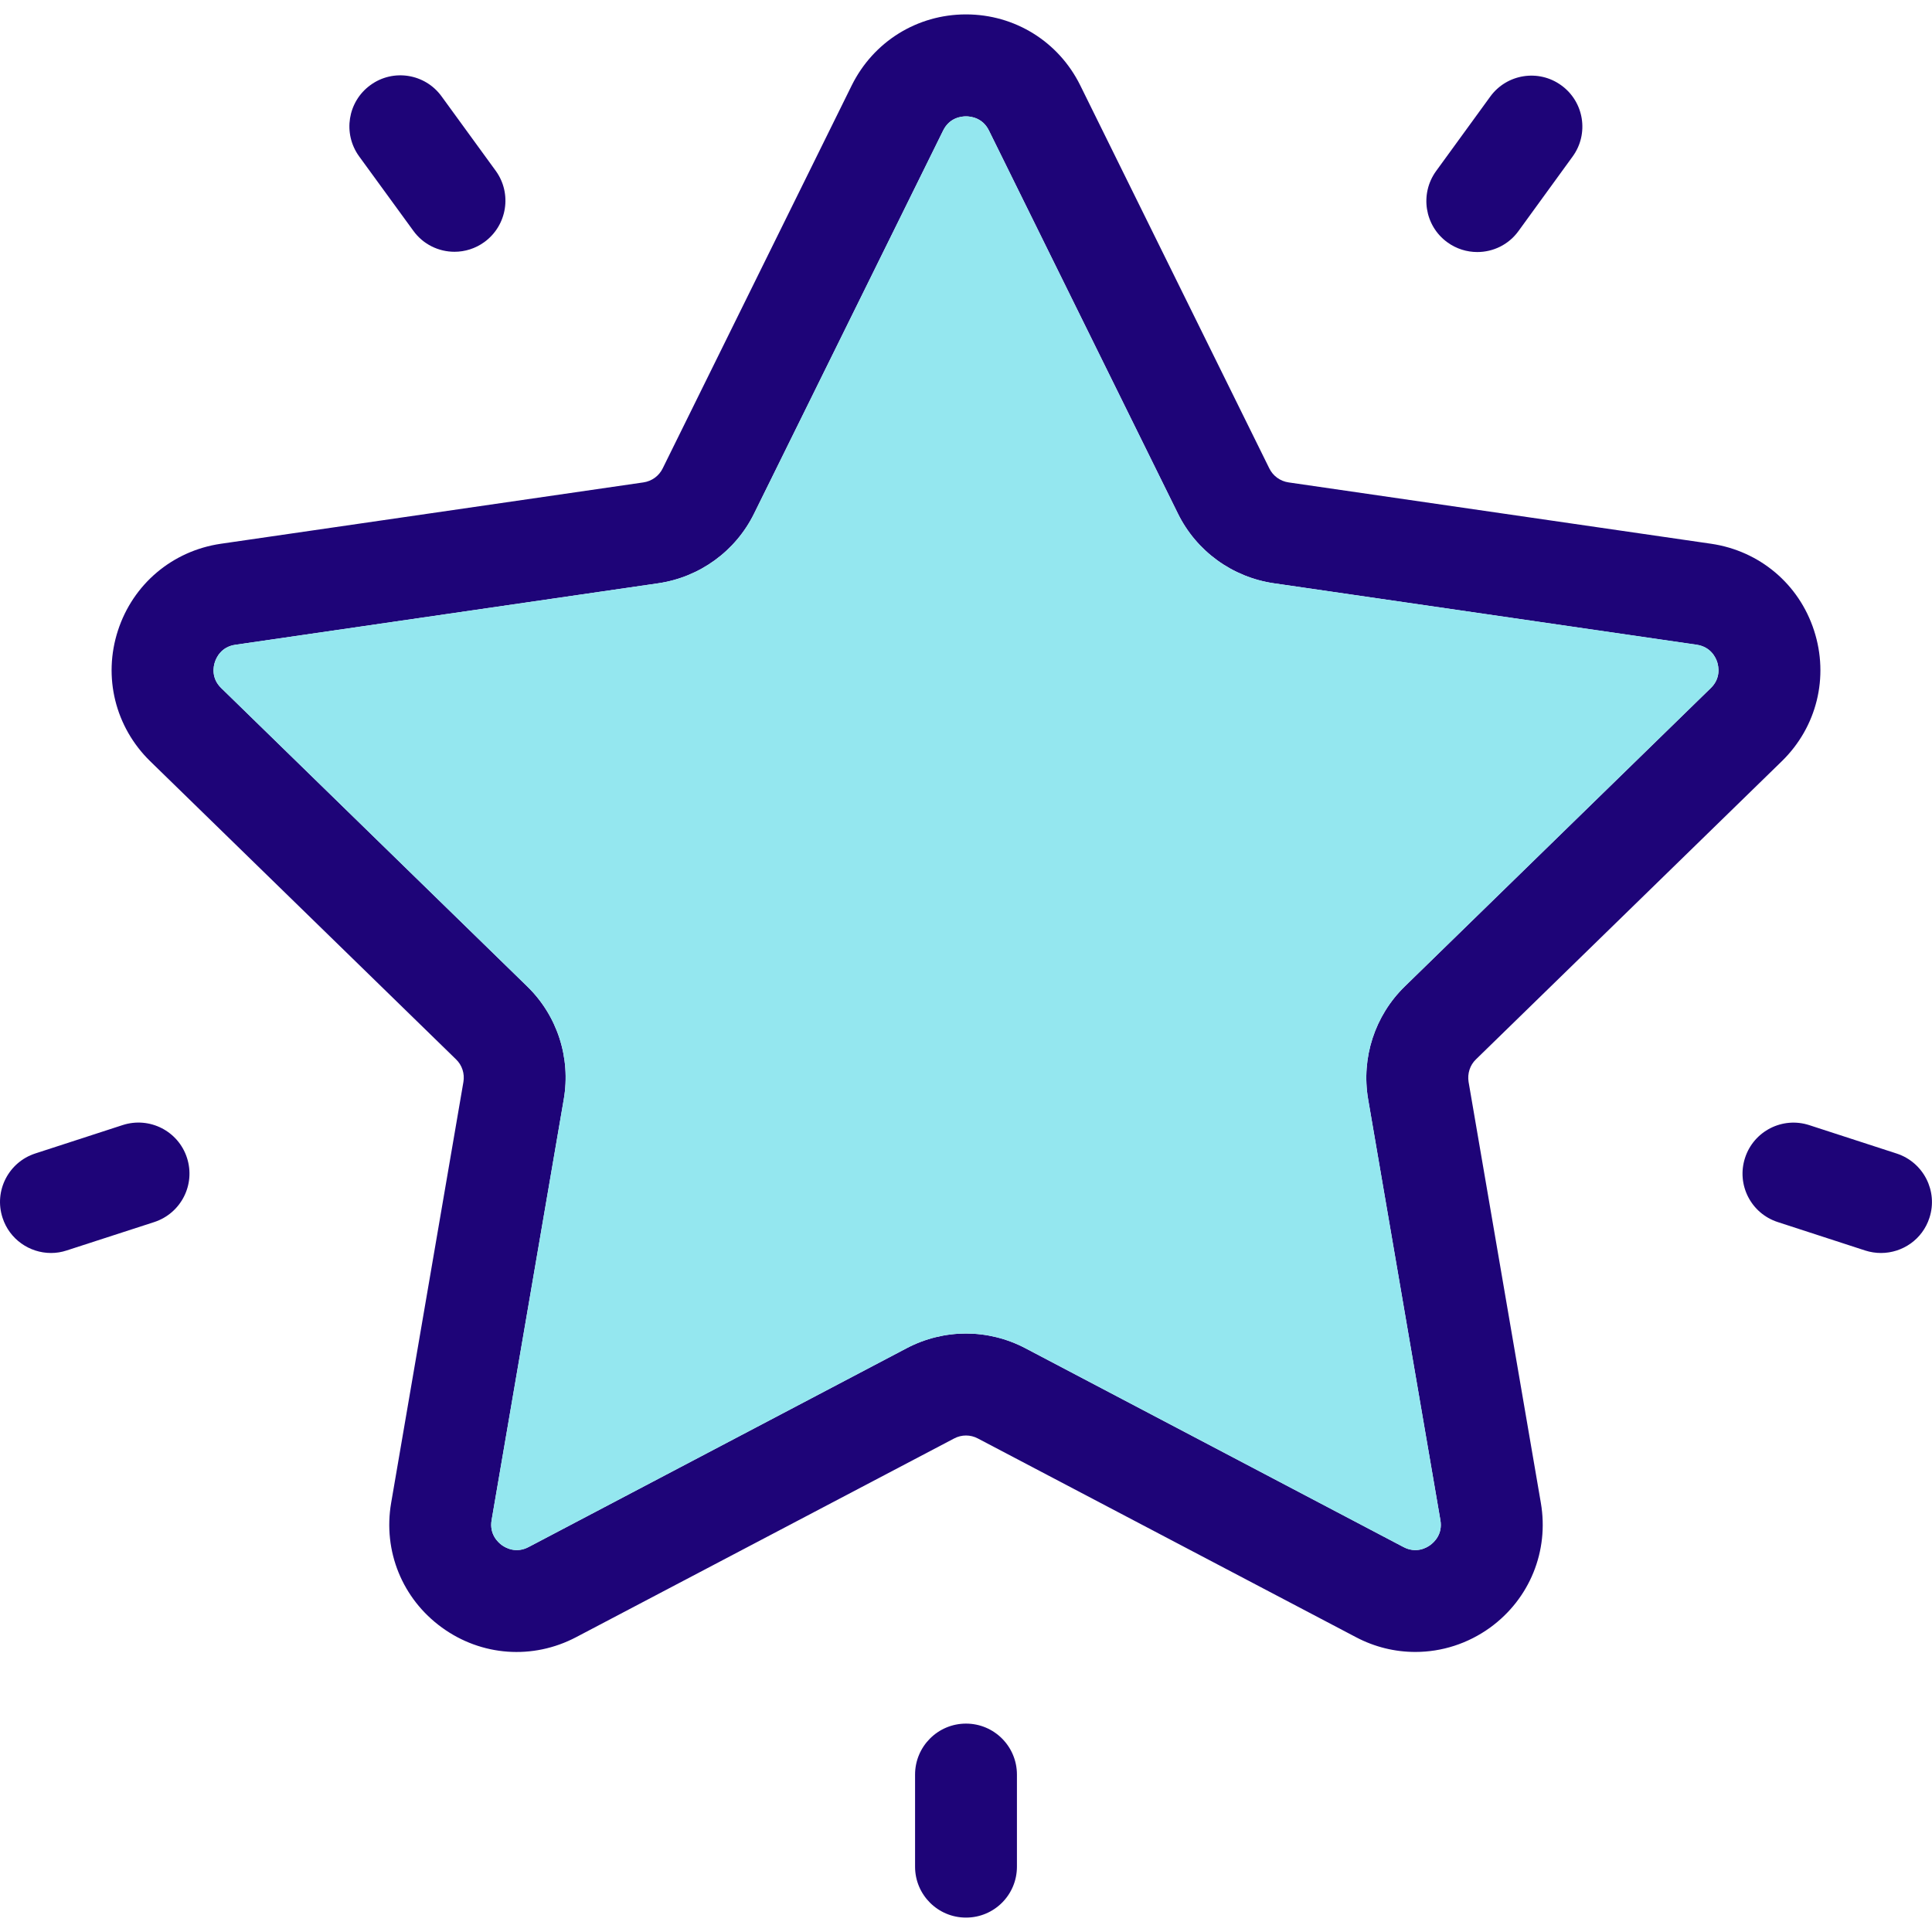 <svg width="22" height="22" viewBox="0 0 22 22" fill="none" xmlns="http://www.w3.org/2000/svg">
    <g clip-path="url(#clip0)">
        <path d="M21.599 13.136C21.903 13.236 22.07 13.563 21.971 13.867C21.892 14.113 21.664 14.268 21.419 14.268C21.36 14.268 21.3 14.259 21.24 14.24L20.244 13.916C19.938 13.817 19.772 13.49 19.871 13.185C19.97 12.88 20.297 12.713 20.602 12.812L21.599 13.136Z" fill="#1E0478"/>
        <path d="M20.657 7.18C20.829 7.709 20.689 8.279 20.29 8.668L16.807 12.063C16.738 12.129 16.708 12.226 16.723 12.32L17.546 17.114C17.64 17.662 17.419 18.206 16.969 18.533C16.715 18.717 16.417 18.811 16.117 18.811C15.886 18.811 15.655 18.756 15.441 18.643L11.135 16.38C11.05 16.335 10.95 16.335 10.865 16.38L6.56 18.643C6.067 18.902 5.482 18.86 5.032 18.533C4.581 18.206 4.36 17.662 4.454 17.114L5.277 12.32C5.293 12.226 5.262 12.129 5.193 12.063L1.71 8.668C1.312 8.279 1.171 7.709 1.343 7.18C1.515 6.651 1.963 6.273 2.514 6.192L7.328 5.493C7.422 5.479 7.504 5.42 7.546 5.334L9.699 0.972C9.946 0.474 10.444 0.164 11 0.164C11.556 0.164 12.055 0.474 12.301 0.972L14.454 5.334C14.496 5.42 14.578 5.479 14.672 5.493L19.486 6.192C20.037 6.273 20.486 6.651 20.657 7.18ZM19.48 7.836C19.597 7.723 19.57 7.591 19.554 7.539C19.537 7.487 19.48 7.365 19.319 7.342L14.506 6.642C14.033 6.573 13.624 6.277 13.413 5.848L11.261 1.486C11.225 1.413 11.173 1.373 11.124 1.351C11.074 1.329 11.027 1.325 11 1.325C10.946 1.325 10.812 1.34 10.74 1.486L8.587 5.848C8.376 6.277 7.967 6.573 7.495 6.642L2.681 7.342C2.52 7.365 2.464 7.487 2.447 7.539C2.43 7.59 2.403 7.723 2.52 7.836L6.003 11.232C6.346 11.565 6.501 12.045 6.42 12.516L5.598 17.31C5.571 17.47 5.67 17.562 5.714 17.594C5.758 17.626 5.876 17.692 6.02 17.616L10.325 15.352C10.536 15.241 10.768 15.185 11 15.185C11.232 15.185 11.464 15.241 11.675 15.352L15.981 17.616C16.125 17.692 16.243 17.626 16.286 17.594C16.33 17.562 16.43 17.47 16.402 17.31L15.579 12.516C15.499 12.045 15.655 11.565 15.997 11.232L19.48 7.836Z" fill="#1E0478"/>
        <path d="M19.554 7.539C19.57 7.59 19.597 7.723 19.48 7.836L15.997 11.232C15.655 11.565 15.499 12.045 15.579 12.516L16.402 17.31C16.43 17.47 16.331 17.562 16.286 17.594C16.243 17.626 16.125 17.692 15.981 17.616L11.676 15.352C11.464 15.241 11.232 15.185 11 15.185C10.768 15.185 10.536 15.241 10.325 15.352L6.02 17.616C5.876 17.692 5.758 17.626 5.714 17.594C5.67 17.562 5.571 17.47 5.598 17.31L6.42 12.516C6.501 12.045 6.346 11.565 6.003 11.232L2.52 7.836C2.403 7.723 2.43 7.59 2.447 7.539C2.464 7.487 2.52 7.365 2.681 7.342L7.495 6.642C7.967 6.573 8.376 6.277 8.587 5.848L10.74 1.486C10.812 1.34 10.946 1.325 11 1.325C11.027 1.325 11.074 1.329 11.124 1.351C11.173 1.373 11.225 1.413 11.261 1.486L13.413 5.848C13.624 6.277 14.033 6.573 14.506 6.642L19.319 7.341C19.481 7.365 19.537 7.487 19.554 7.539Z" fill="#94E7EF"/>
        <path d="M17.779 0.972C18.039 1.16 18.096 1.524 17.908 1.782L17.292 2.63C17.179 2.787 17.002 2.87 16.822 2.87C16.704 2.87 16.584 2.834 16.481 2.759C16.222 2.571 16.165 2.208 16.353 1.948L16.969 1.101C17.157 0.841 17.521 0.784 17.779 0.972Z" fill="#1E0478"/>
        <path d="M11.58 20.208V21.256C11.58 21.577 11.321 21.836 11 21.836C10.68 21.836 10.42 21.577 10.42 21.256V20.208C10.42 19.887 10.68 19.627 11 19.627C11.321 19.627 11.58 19.887 11.58 20.208Z" fill="#1E0478"/>
        <path d="M5.645 1.945C5.833 2.204 5.775 2.567 5.516 2.756C5.413 2.831 5.293 2.867 5.176 2.867C4.996 2.867 4.819 2.784 4.706 2.627L4.089 1.78C3.901 1.52 3.959 1.157 4.218 0.969C4.477 0.78 4.84 0.838 5.028 1.097L5.645 1.945Z" fill="#1E0478"/>
        <path d="M2.129 13.184C2.228 13.489 2.062 13.816 1.756 13.916L0.76 14.239C0.7 14.259 0.64 14.268 0.581 14.268C0.336 14.268 0.108 14.112 0.029 13.867C-0.071 13.562 0.097 13.234 0.401 13.135L1.398 12.811C1.703 12.713 2.03 12.879 2.129 13.184Z" fill="#1E0478"/>
    </g>
    <defs>
        <clipPath id="clip0">
            <rect width="22" height="22" fill="white"/>
        </clipPath>
    </defs>
</svg>
